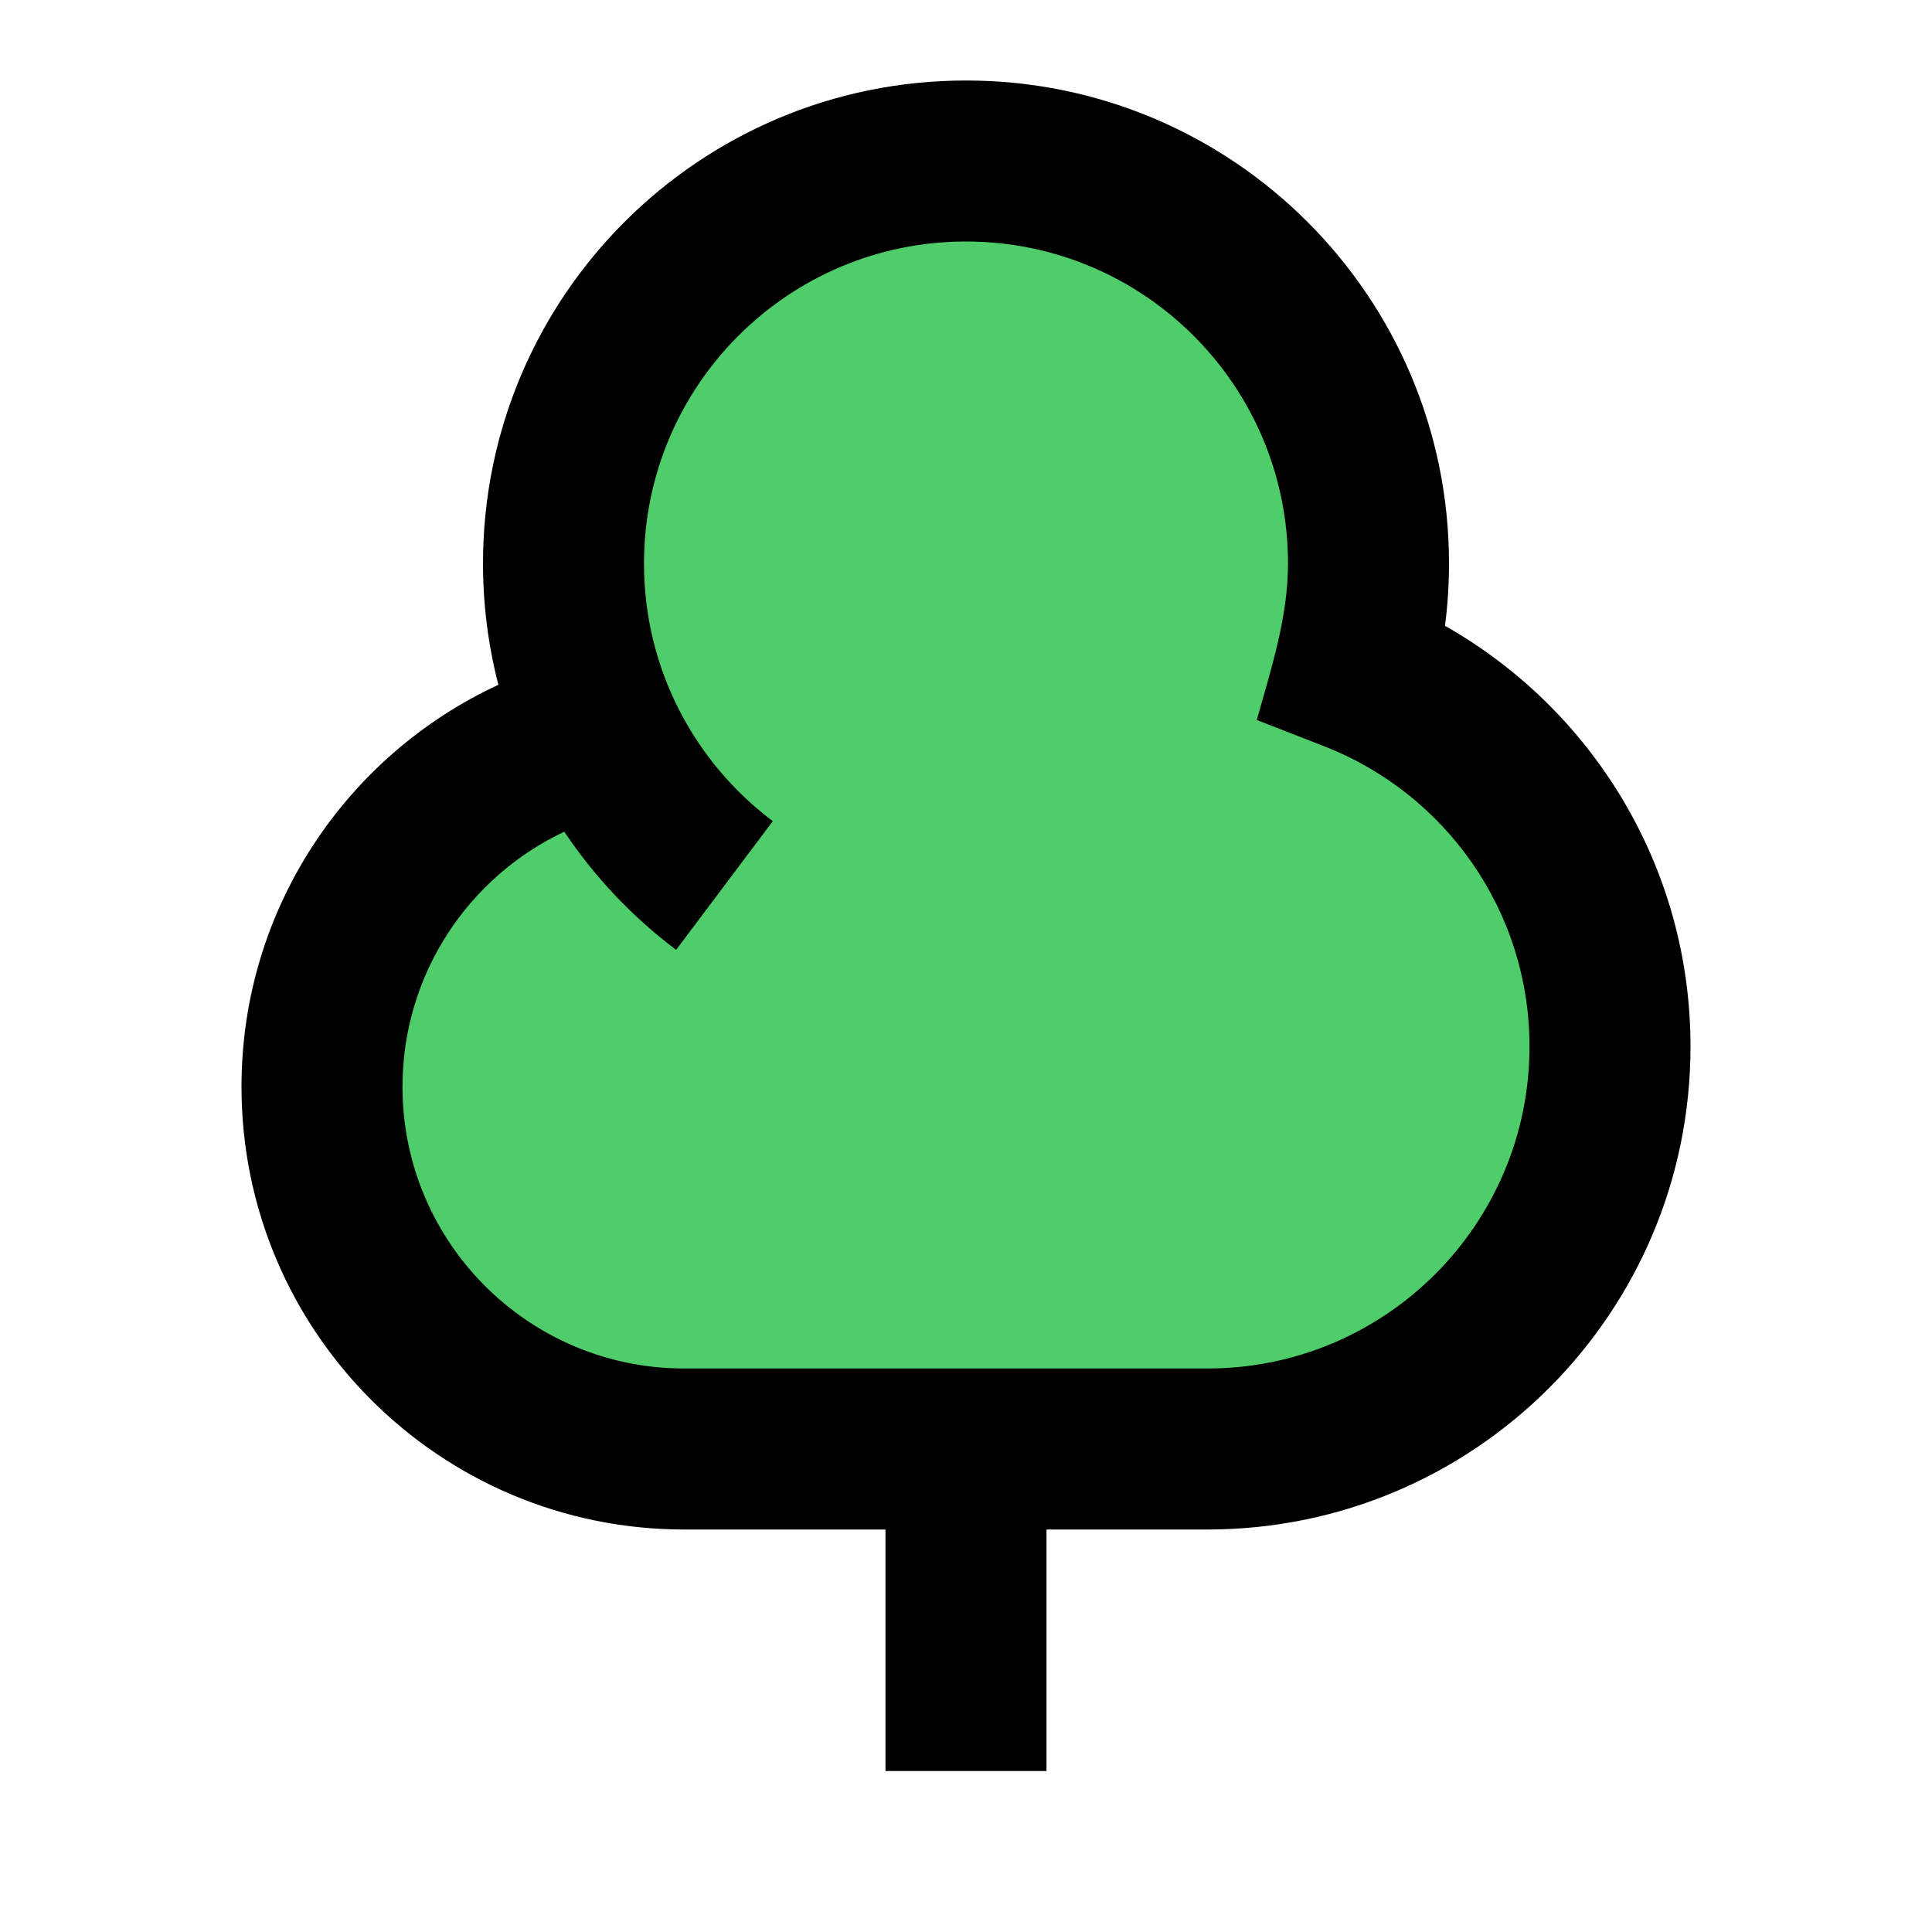 <svg width="27" height="27" viewBox="0 0 27 27" fill="none" xmlns="http://www.w3.org/2000/svg">
<rect x="6" y="11" width="3" height="4" fill="#4FCD6A"/>
<path d="M19.75 8.292C19.75 8.565 19.733 8.834 19.698 9.098C21.595 10.171 22.875 12.207 22.875 14.542C22.875 17.993 20.077 20.792 16.625 20.792C15.895 20.792 15.193 20.666 14.542 20.436V23.917H12.458V20.167C11.677 20.566 10.792 20.792 9.854 20.792C6.69 20.792 4.125 18.227 4.125 15.062C4.125 13.549 4.712 12.173 5.67 11.149C6.08 12.274 6.726 13.286 7.548 14.124L9.036 12.666C8.282 11.896 7.726 10.935 7.449 9.861C7.319 9.36 7.25 8.834 7.25 8.292C7.25 4.84 10.048 2.042 13.5 2.042C16.952 2.042 19.75 4.84 19.75 8.292Z" fill="#4FCD6A"/>
<path d="M6.75 7.875C6.75 4.147 9.772 1.125 13.5 1.125C17.228 1.125 20.25 4.147 20.25 7.875C20.25 8.17 20.231 8.461 20.194 8.746C22.241 9.905 23.625 12.102 23.625 14.625C23.625 18.353 20.603 21.375 16.875 21.375H14.625V24.75H12.375V21.375H9.562C6.145 21.375 3.375 18.605 3.375 15.188C3.375 12.697 4.846 10.552 6.965 9.57C6.825 9.029 6.75 8.46 6.75 7.875ZM7.886 11.623C6.549 12.253 5.625 13.613 5.625 15.188C5.625 17.362 7.388 19.125 9.562 19.125H16.875C19.36 19.125 21.375 17.11 21.375 14.625C21.375 12.719 20.189 11.087 18.511 10.431L17.564 10.062C17.765 9.341 18 8.631 18 7.875C18 5.39 15.985 3.375 13.5 3.375C11.015 3.375 9 5.39 9 7.875C9 9.346 9.705 10.653 10.8 11.476L9.449 13.274C8.84 12.817 8.311 12.258 7.886 11.623Z" fill="black"/>
</svg>

